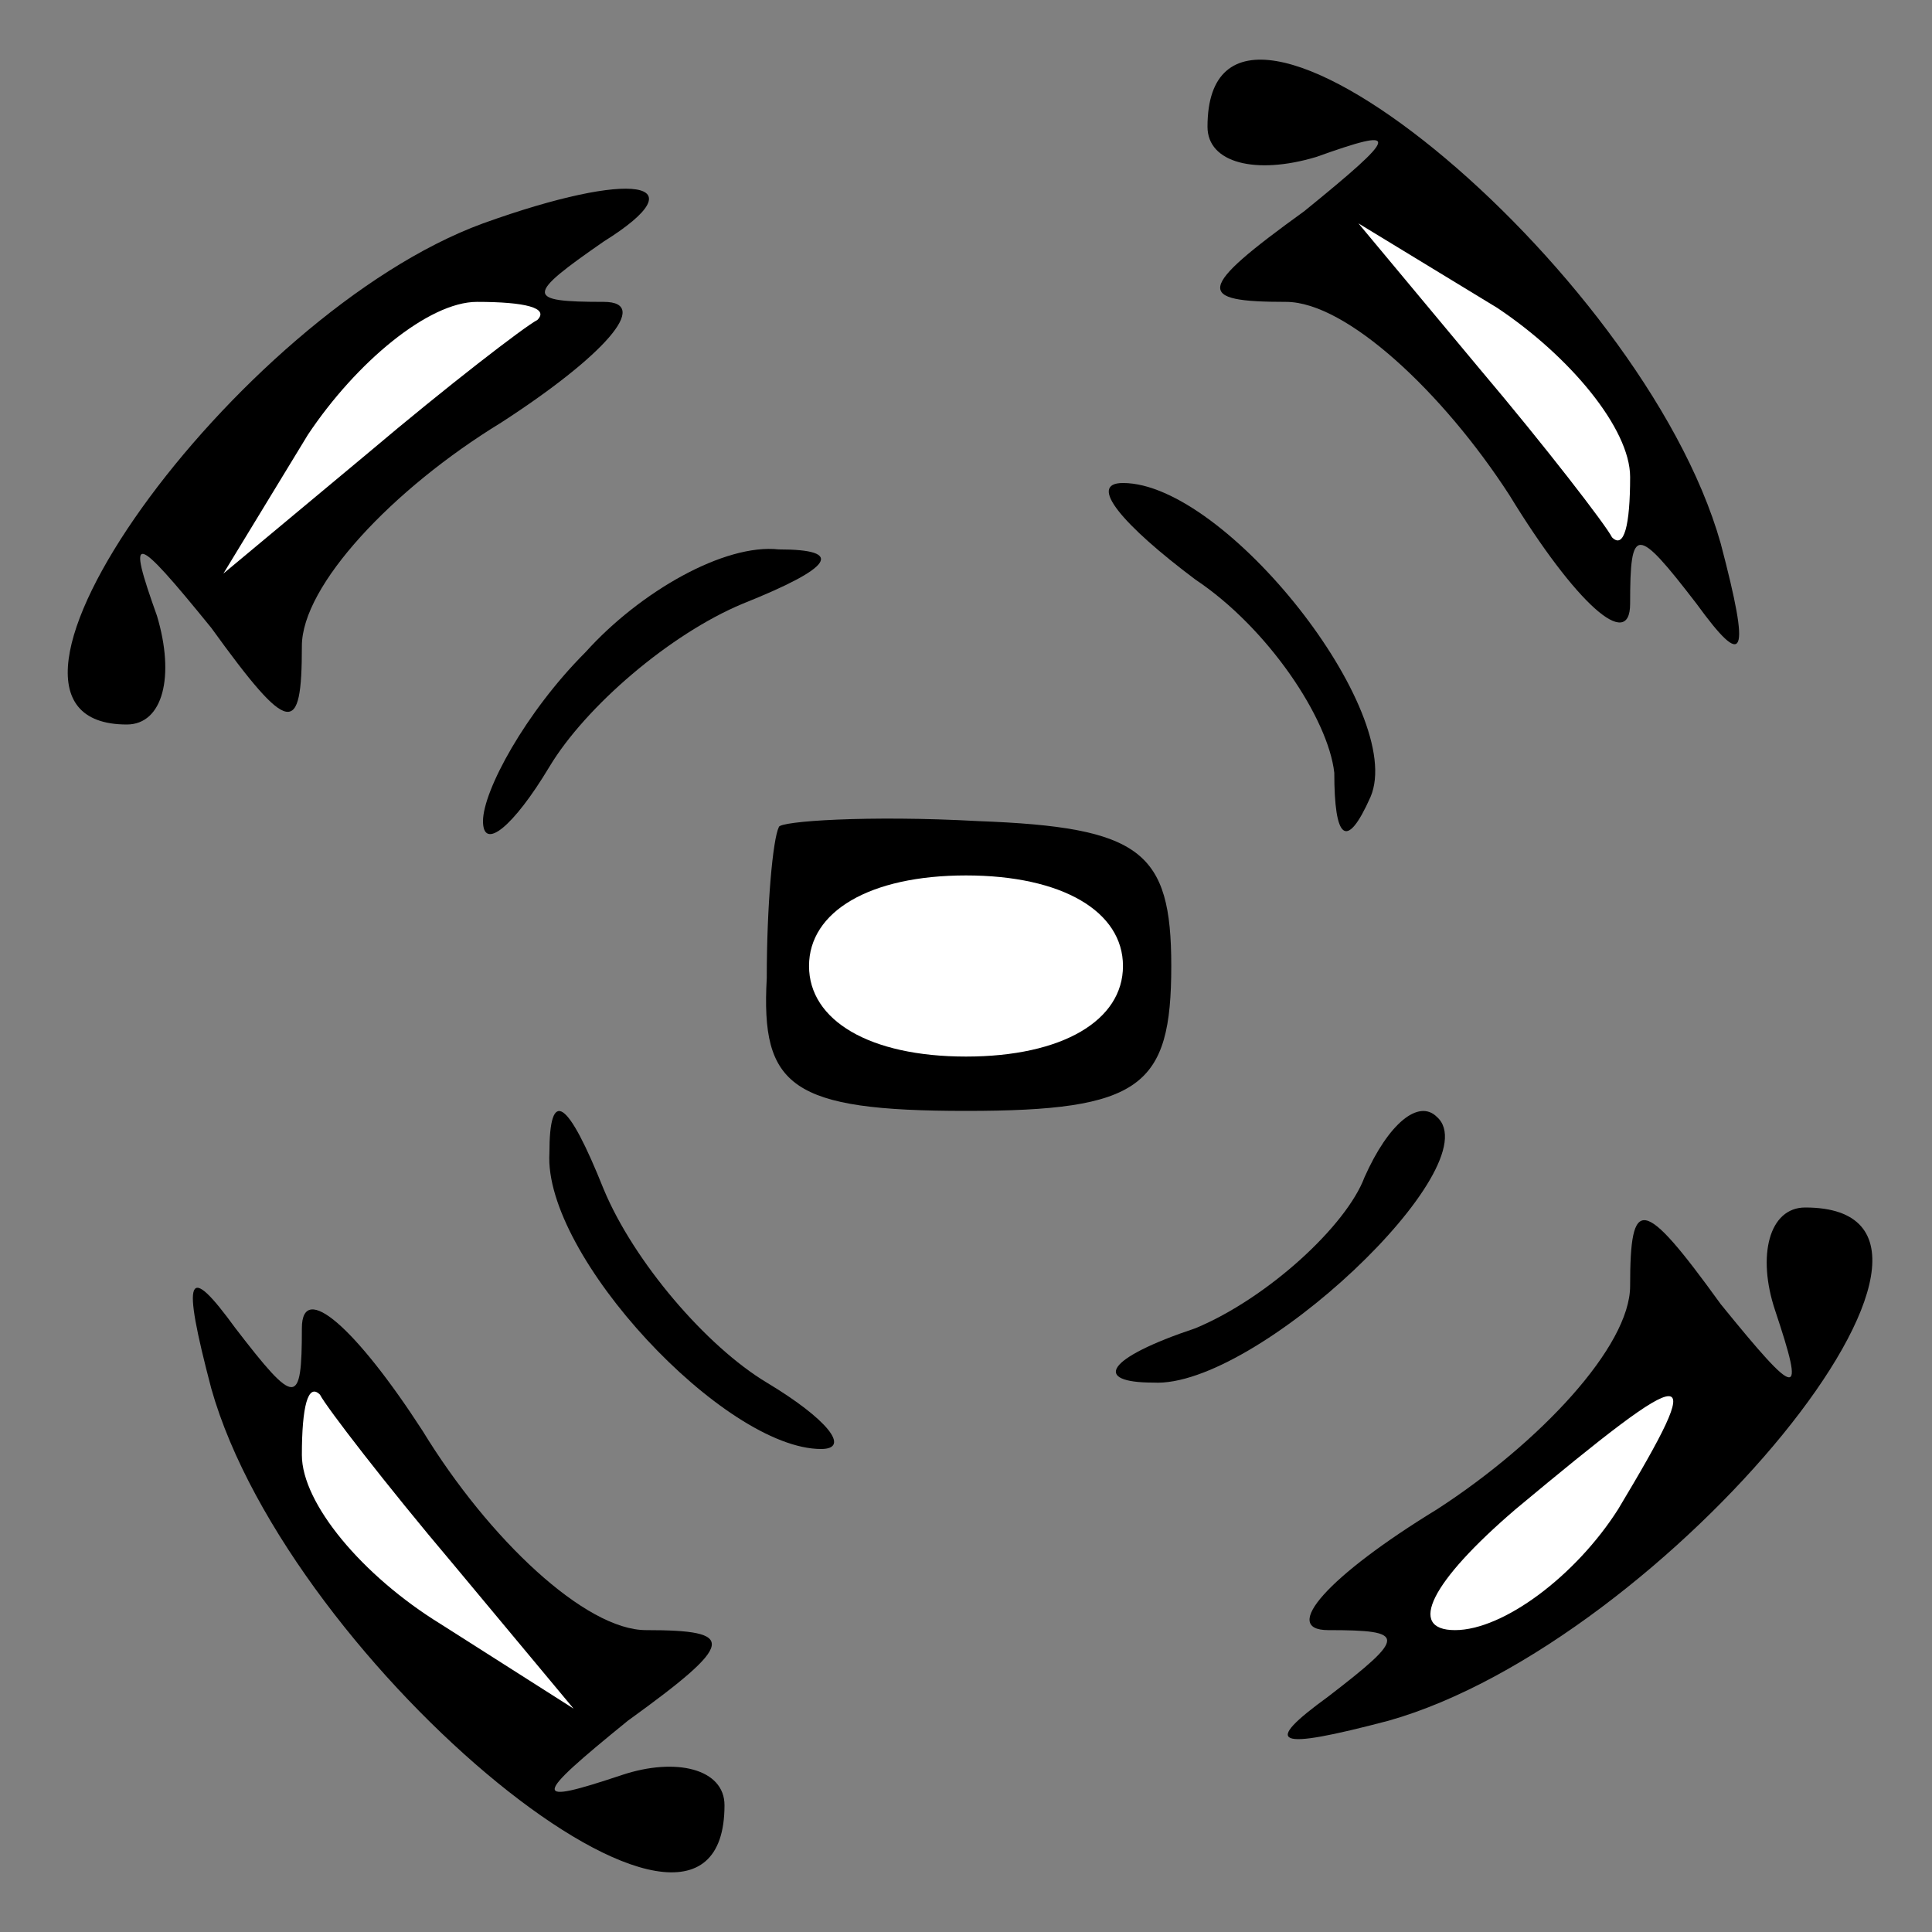 <?xml version="1.0" standalone="no"?>
<!DOCTYPE svg PUBLIC "-//W3C//DTD SVG 20010904//EN"
 "http://www.w3.org/TR/2001/REC-SVG-20010904/DTD/svg10.dtd">
<svg version="1.0" xmlns="http://www.w3.org/2000/svg"
 width="32pt" height="32pt" viewBox="0 0 32 32"
 preserveAspectRatio="xMidYMid meet">
<rect x="0" y="0" width="32" height="32" fill="#808080" stroke="none"/>
<g transform="translate(0,32) scale(0.1,-0.1)"
fill="#000000" stroke="none">
<path fill="#000000" stroke="none" d="M200 299 c0 -6 8 -8 18 -5 14 5 14 4
-2 -9 -18 -13 -18 -15 -3 -15 10 0 26 -15 37 -32 11 -18 20 -26 20 -18 0 13 1
13 11 0 8 -11 9 -9 4 10 -13 46 -85 105 -85 69z"/>
<path fill="#ffffff" stroke="none" d="M270 241 c0 -8 -1 -12 -3 -10 -1 2 -11
15 -22 28 l-20 24 23 -14 c12 -8 22 -20 22 -28z"/>
<path fill="#000000" stroke="none" d="M80 283 c-41 -15 -90 -83 -59 -83 6 0
8 8 5 18 -5 14 -4 14 9 -2 13 -18 15 -18 15 -3 0 10 15 26 33 37 17 11 25 20
17 20 -13 0 -13 1 0 10 16 10 5 12 -20 3z"/>
<path fill="#ffffff" stroke="none" d="M89 267 c-2 -1 -15 -11 -28 -22 l-24
-20 14 23 c8 12 20 22 28 22 8 0 12 -1 10 -3z"/>
<path fill="#000000" stroke="none" d="M198 224 c12 -8 22 -23 23 -32 0 -11 2
-13 6 -4 6 14 -24 52 -41 52 -6 0 0 -7 12 -16z"/>
<path fill="#000000" stroke="none" d="M97 212 c-10 -10 -17 -23 -17 -28 0 -5
5 -1 11 9 6 10 20 22 32 27 15 6 17 9 6 9 -9 1 -23 -7 -32 -17z"/>
<path fill="#000000" stroke="none" d="M129 183 c-1 -2 -2 -13 -2 -25 -1 -18
4 -22 33 -22 29 0 34 4 34 24 0 19 -5 23 -32 24 -18 1 -33 0 -33 -1z"/>
<path fill="#ffffff" stroke="none" d="M186 160 c0 -9 -10 -15 -26 -15 -16 0
-26 6 -26 15 0 9 10 15 26 15 16 0 26 -6 26 -15z"/>
<path fill="#000000" stroke="none" d="M91 129 c-1 -17 29 -49 45 -49 5 0 1 5
-9 11 -10 6 -22 20 -27 32 -6 15 -9 17 -9 6z"/>
<path fill="#000000" stroke="none" d="M226 125 c-3 -8 -16 -20 -28 -25 -15
-5 -17 -9 -7 -9 17 -1 56 36 47 44 -3 3 -8 -1 -12 -10z"/>
<path fill="#000000" stroke="none" d="M270 107 c0 -10 -15 -26 -32 -37 -18
-11 -26 -20 -18 -20 13 0 13 -1 0 -11 -11 -8 -9 -9 10 -4 46 13 105 85 69 85
-6 0 -8 -8 -5 -17 5 -15 4 -15 -9 1 -13 18 -15 18 -15 3z"/>
<path fill="#ffffff" stroke="none" d="M268 70 c-7 -11 -19 -20 -27 -20 -8 0
-4 8 10 20 30 25 32 25 17 0z"/>
<path fill="#000000" stroke="none" d="M35 90 c13 -46 85 -105 85 -69 0 6 -8
8 -17 5 -15 -5 -15 -4 1 9 18 13 18 15 3 15 -10 0 -26 15 -37 33 -11 17 -20
25 -20 17 0 -13 -1 -13 -11 0 -8 11 -9 9 -4 -10z"/>
<path fill="#ffffff" stroke="none" d="M75 61 l20 -24 -22 14 c-13 8 -23 20
-23 28 0 8 1 12 3 10 1 -2 11 -15 22 -28z"/>
</g>
</svg>
